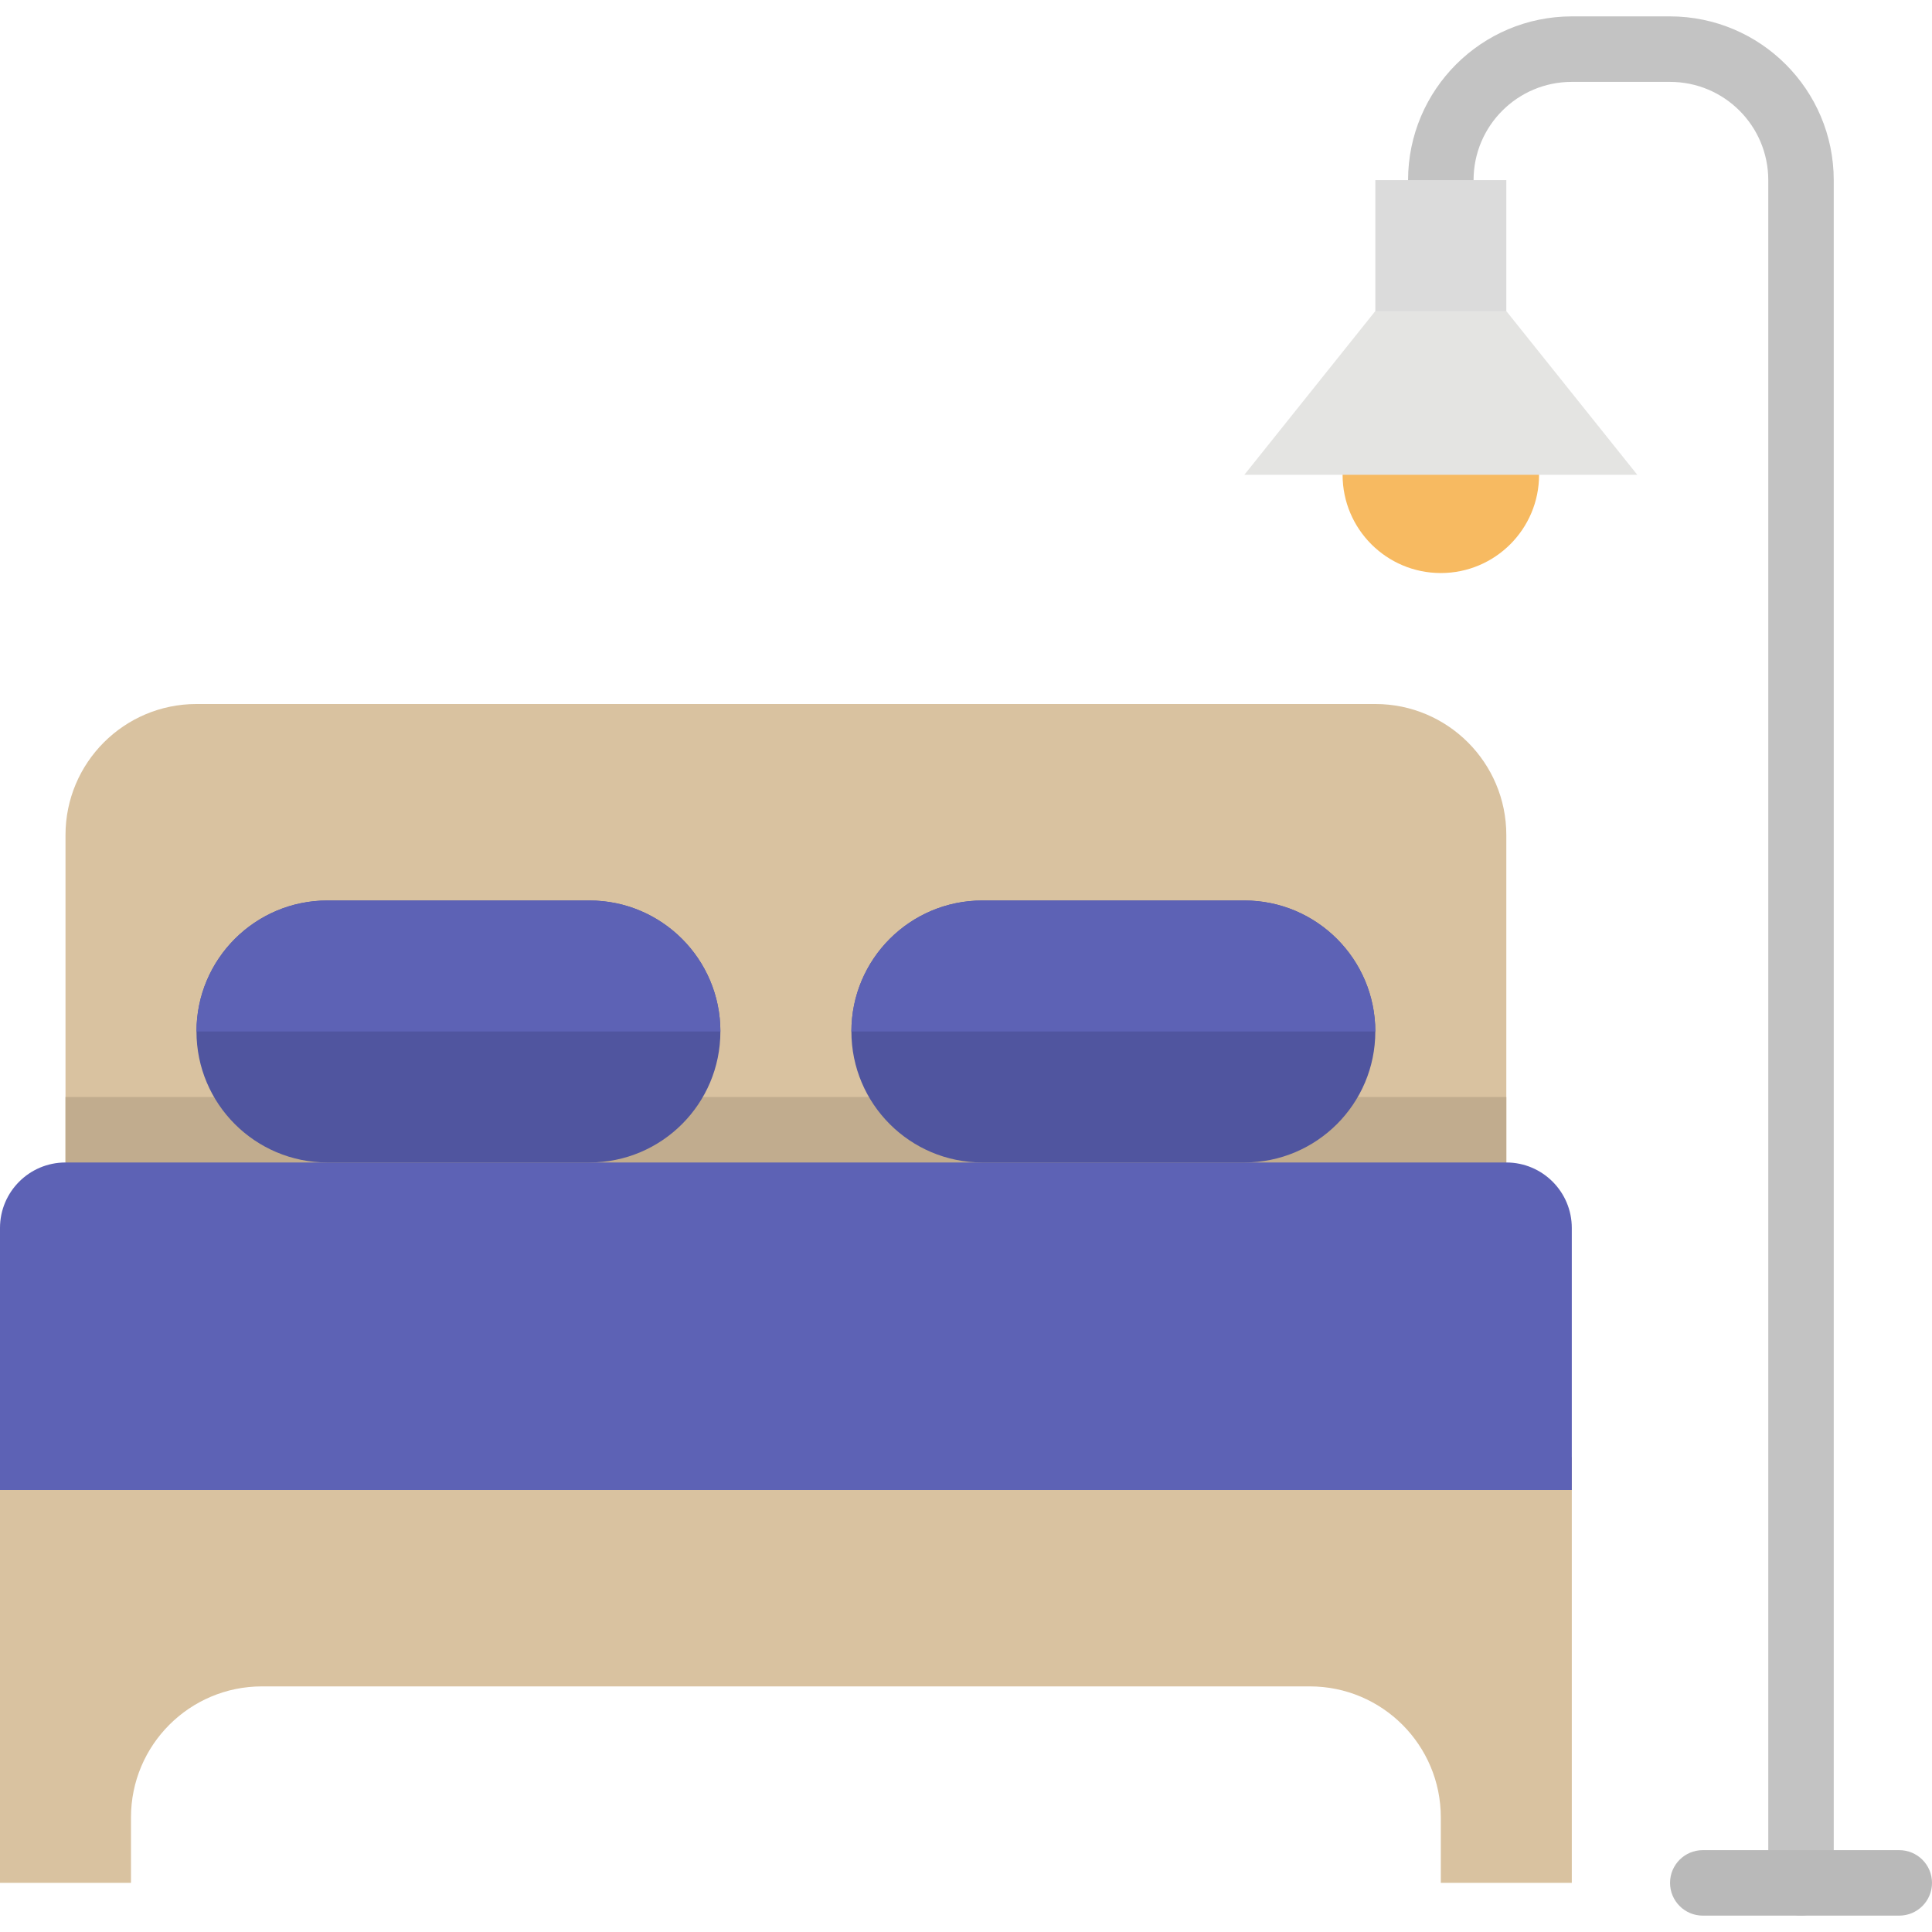 <svg width="63" height="63" viewBox="0 0 63 63" fill="none" xmlns="http://www.w3.org/2000/svg">
<g clip-path="url(#clip0_614_1090)">
<path d="M0 47.517V61.398H4.271V59.263C4.271 56.904 6.184 54.991 8.542 54.991H42.712C45.071 54.991 46.983 56.904 46.983 59.263V61.398H51.254V47.517H0Z" fill="#D9C2A0"/>
<path d="M46.983 18.686C45.214 18.686 43.78 17.252 43.78 15.483L44.848 13.347H49.119L50.187 15.483C50.187 17.252 48.752 18.686 46.983 18.686Z" fill="#F7BA61"/>
<path d="M40.576 15.483L44.847 10.144L45.915 9.076H48.051L49.118 10.144L53.39 15.483H40.576Z" fill="#E4E4E2"/>
<path d="M58.729 62.466C58.139 62.466 57.661 61.988 57.661 61.398V5.873C57.661 4.104 56.227 2.67 54.457 2.67H51.254C49.485 2.67 48.051 4.104 48.051 5.873C48.051 6.463 47.572 6.941 46.983 6.941C46.393 6.941 45.915 6.463 45.915 5.873C45.919 2.926 48.307 0.538 51.254 0.534H54.457C57.405 0.538 59.793 2.926 59.796 5.873V61.398C59.796 61.988 59.318 62.466 58.729 62.466Z" fill="#C3C3C3"/>
<path d="M6.407 22.957H44.848C47.206 22.957 49.119 24.87 49.119 27.229V37.907H2.136V27.229C2.136 24.87 4.048 22.957 6.407 22.957Z" fill="#D9C2A0"/>
<path d="M2.136 35.771H49.119V38.975H2.136V35.771Z" fill="#C1AC8E"/>
<path d="M51.254 48.585H0V40.042C0 38.863 0.956 37.907 2.136 37.907H49.119C50.298 37.907 51.254 38.863 51.254 40.042V48.585Z" fill="#5D62B5"/>
<path d="M10.678 29.364H19.22C21.579 29.364 23.491 31.277 23.491 33.636C23.491 35.994 21.579 37.907 19.22 37.907H10.678C8.319 37.907 6.407 35.994 6.407 33.636C6.407 31.277 8.319 29.364 10.678 29.364Z" fill="#50559F"/>
<path d="M32.034 29.364H40.576C42.935 29.364 44.847 31.277 44.847 33.636C44.847 35.994 42.935 37.907 40.576 37.907H32.034C29.675 37.907 27.763 35.994 27.763 33.636C27.763 31.277 29.675 29.364 32.034 29.364Z" fill="#50559F"/>
<path d="M44.848 5.873H49.119V10.144H44.848V5.873Z" fill="#DBDBDB"/>
<path d="M61.932 62.466H55.525C54.936 62.466 54.458 61.988 54.458 61.398C54.458 60.809 54.936 60.331 55.525 60.331H61.932C62.522 60.331 63 60.809 63 61.398C63 61.988 62.522 62.466 61.932 62.466Z" fill="#B9B9B9"/>
<path d="M19.22 29.364H10.678C8.319 29.364 6.407 31.277 6.407 33.636H23.491C23.491 31.277 21.579 29.364 19.22 29.364Z" fill="#5D62B5"/>
<path d="M40.576 29.364H32.034C29.675 29.364 27.763 31.277 27.763 33.636H44.847C44.847 31.277 42.935 29.364 40.576 29.364Z" fill="#5D62B5"/>
</g>
<defs>
<clipPath id="clip0_614_1090">
<rect width="63" height="63" fill="white"/>
</clipPath>
</defs>
</svg>
